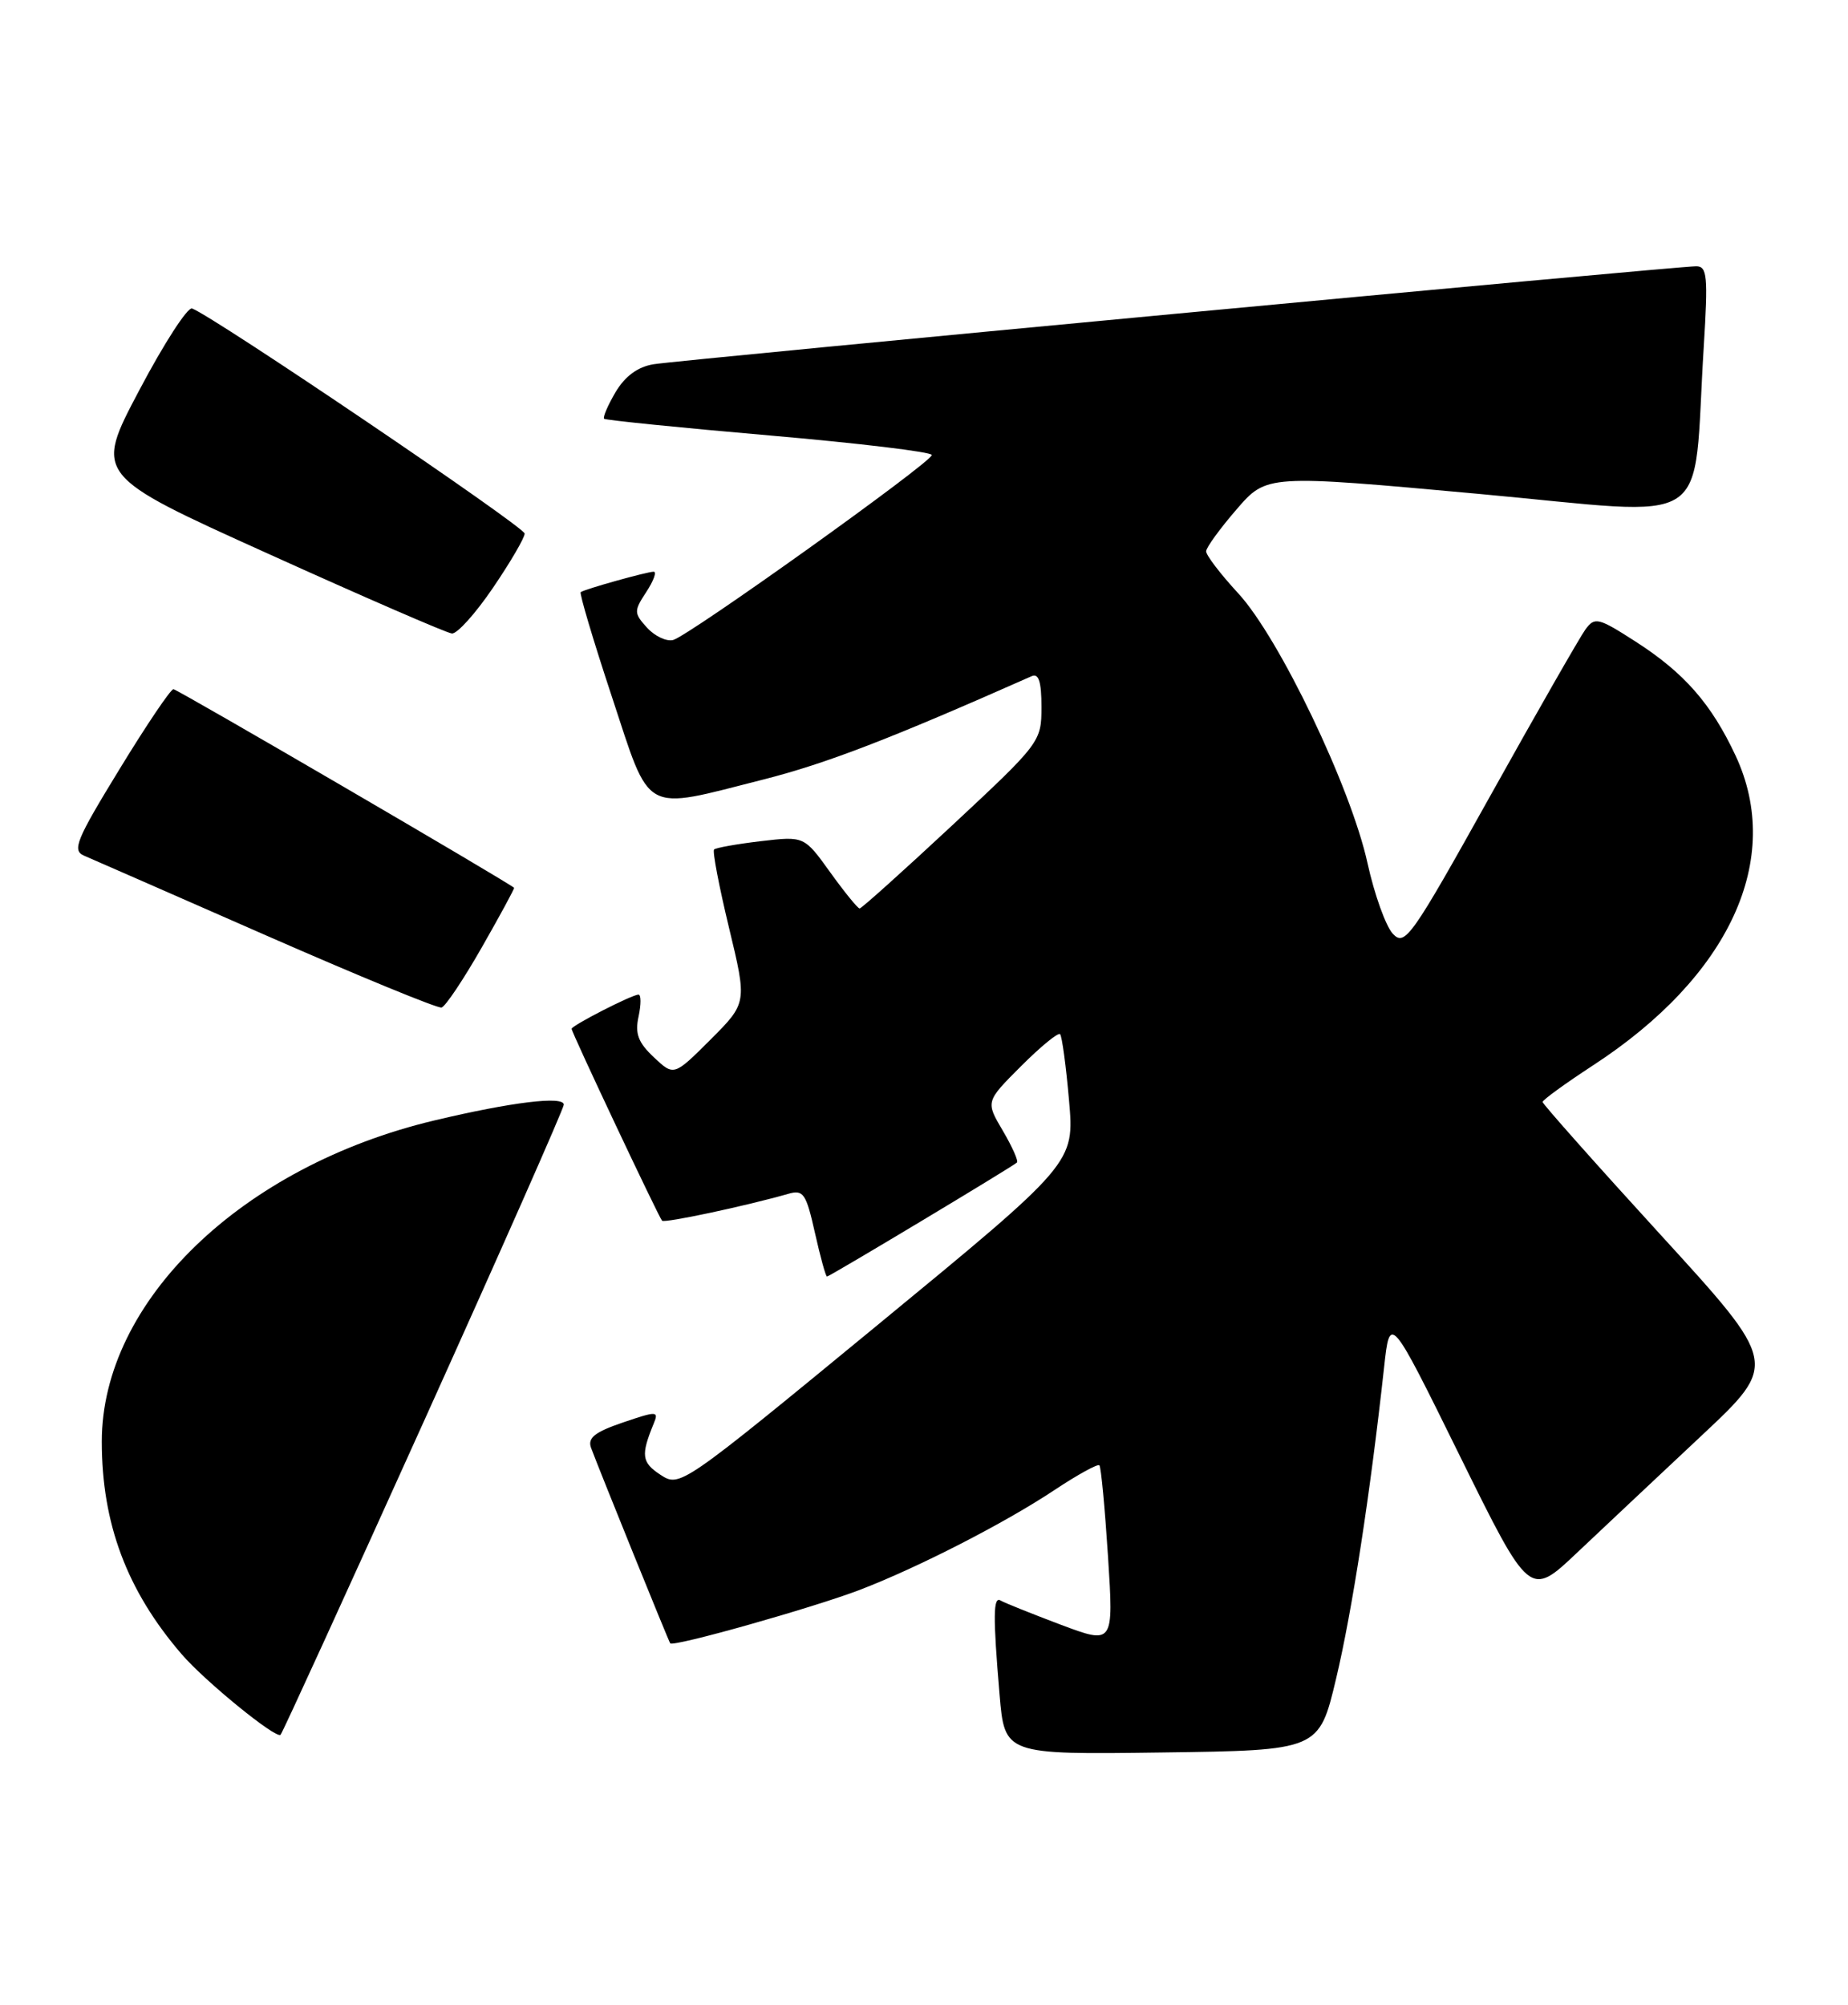 <?xml version="1.0" encoding="UTF-8" standalone="no"?>
<!DOCTYPE svg PUBLIC "-//W3C//DTD SVG 1.1//EN" "http://www.w3.org/Graphics/SVG/1.1/DTD/svg11.dtd" >
<svg xmlns="http://www.w3.org/2000/svg" xmlns:xlink="http://www.w3.org/1999/xlink" version="1.1" viewBox="0 0 236 256">
 <g >
 <path fill="currentColor"
d=" M 170.63 214.33 C 172.67 205.77 174.98 190.77 176.75 174.64 C 177.50 167.78 177.50 167.78 186.42 185.88 C 195.35 203.99 195.35 203.99 201.42 198.24 C 204.77 195.08 211.91 188.36 217.30 183.31 C 227.10 174.12 227.10 174.12 212.05 157.65 C 203.77 148.59 197.00 140.96 197.00 140.71 C 197.00 140.45 199.89 138.35 203.43 136.04 C 220.90 124.66 227.80 109.68 221.65 96.50 C 218.55 89.86 215.07 85.90 208.87 81.92 C 204.11 78.86 203.66 78.75 202.47 80.37 C 201.77 81.33 196.32 90.85 190.36 101.54 C 180.21 119.75 179.42 120.86 177.88 119.24 C 176.98 118.28 175.52 114.22 174.64 110.22 C 172.52 100.54 163.36 81.43 158.12 75.75 C 155.85 73.29 154.01 70.88 154.03 70.39 C 154.05 69.90 155.79 67.50 157.91 65.05 C 161.76 60.59 161.76 60.59 188.81 63.06 C 219.43 65.86 216.10 68.04 217.58 44.25 C 218.14 35.25 218.02 34.00 216.61 34.00 C 214.06 34.00 86.83 45.95 83.46 46.51 C 81.44 46.84 79.82 48.04 78.61 50.07 C 77.62 51.76 76.96 53.29 77.15 53.47 C 77.34 53.65 86.84 54.61 98.25 55.60 C 109.66 56.59 119.00 57.71 119.00 58.10 C 119.00 59.01 87.98 81.19 85.96 81.72 C 85.11 81.94 83.62 81.23 82.63 80.15 C 80.94 78.28 80.94 78.02 82.54 75.58 C 83.47 74.16 83.89 73.00 83.48 73.00 C 82.64 73.00 74.69 75.22 74.16 75.61 C 73.97 75.74 75.75 81.74 78.13 88.93 C 83.17 104.19 81.88 103.49 97.50 99.53 C 105.52 97.49 113.61 94.38 131.75 86.34 C 132.65 85.94 133.00 87.05 133.00 90.27 C 133.00 94.70 132.86 94.89 121.61 105.38 C 115.34 111.22 110.02 116.00 109.78 116.00 C 109.54 116.00 107.85 113.92 106.02 111.38 C 102.70 106.76 102.70 106.76 97.15 107.41 C 94.10 107.77 91.42 108.25 91.19 108.47 C 90.97 108.70 91.83 113.20 93.10 118.47 C 95.41 128.06 95.41 128.06 90.74 132.74 C 86.06 137.41 86.06 137.41 83.50 135.00 C 81.49 133.11 81.07 131.98 81.55 129.79 C 81.88 128.26 81.88 127.00 81.54 127.00 C 80.71 127.00 73.00 130.95 73.00 131.37 C 73.00 131.84 84.12 155.41 84.55 155.87 C 84.87 156.20 95.28 153.98 100.66 152.44 C 102.60 151.88 102.94 152.38 104.07 157.41 C 104.76 160.48 105.45 163.00 105.61 163.00 C 105.94 163.00 129.28 148.99 129.87 148.44 C 130.08 148.24 129.26 146.41 128.06 144.37 C 125.87 140.66 125.87 140.66 130.40 136.13 C 132.89 133.64 135.13 131.80 135.38 132.05 C 135.62 132.30 136.14 136.10 136.52 140.50 C 137.22 148.50 137.22 148.50 112.03 169.22 C 86.91 189.88 86.83 189.93 84.34 188.31 C 81.94 186.73 81.82 185.82 83.48 181.78 C 84.15 180.16 83.91 180.15 79.53 181.64 C 75.95 182.86 75.02 183.61 75.48 184.87 C 76.64 187.97 85.36 209.50 85.59 209.83 C 85.95 210.34 103.83 205.29 109.82 203.00 C 117.27 200.14 128.31 194.48 134.66 190.26 C 137.61 188.30 140.20 186.88 140.40 187.10 C 140.61 187.32 141.10 192.56 141.50 198.75 C 142.22 209.99 142.22 209.99 135.40 207.43 C 131.65 206.01 128.23 204.64 127.79 204.37 C 126.83 203.78 126.80 206.33 127.65 216.37 C 128.30 224.04 128.30 224.04 148.37 223.77 C 168.45 223.50 168.45 223.50 170.63 214.33 Z  M 54.13 181.49 C 63.96 159.72 72.00 141.52 72.00 141.05 C 72.00 139.91 65.34 140.72 55.50 143.06 C 30.88 148.91 13.00 166.17 13.00 184.07 C 13.00 194.54 16.20 203.09 23.18 211.20 C 26.15 214.66 35.26 222.08 35.83 221.51 C 36.07 221.27 44.30 203.26 54.13 181.49 Z  M 61.54 120.95 C 63.88 116.85 65.73 113.44 65.65 113.36 C 64.85 112.62 22.63 88.00 22.15 88.00 C 21.79 88.00 18.68 92.61 15.24 98.25 C 9.72 107.27 9.18 108.59 10.74 109.26 C 11.71 109.67 22.17 114.26 34.00 119.45 C 45.83 124.64 55.90 128.78 56.39 128.65 C 56.89 128.51 59.20 125.05 61.54 120.95 Z  M 62.96 75.05 C 65.18 71.79 67.00 68.67 67.00 68.13 C 67.00 67.28 27.28 40.40 24.53 39.39 C 23.96 39.18 20.92 43.88 17.78 49.84 C 12.05 60.68 12.05 60.68 34.28 70.72 C 46.50 76.25 57.05 80.83 57.71 80.89 C 58.38 80.95 60.74 78.32 62.96 75.05 Z "/>
</g>
</svg>